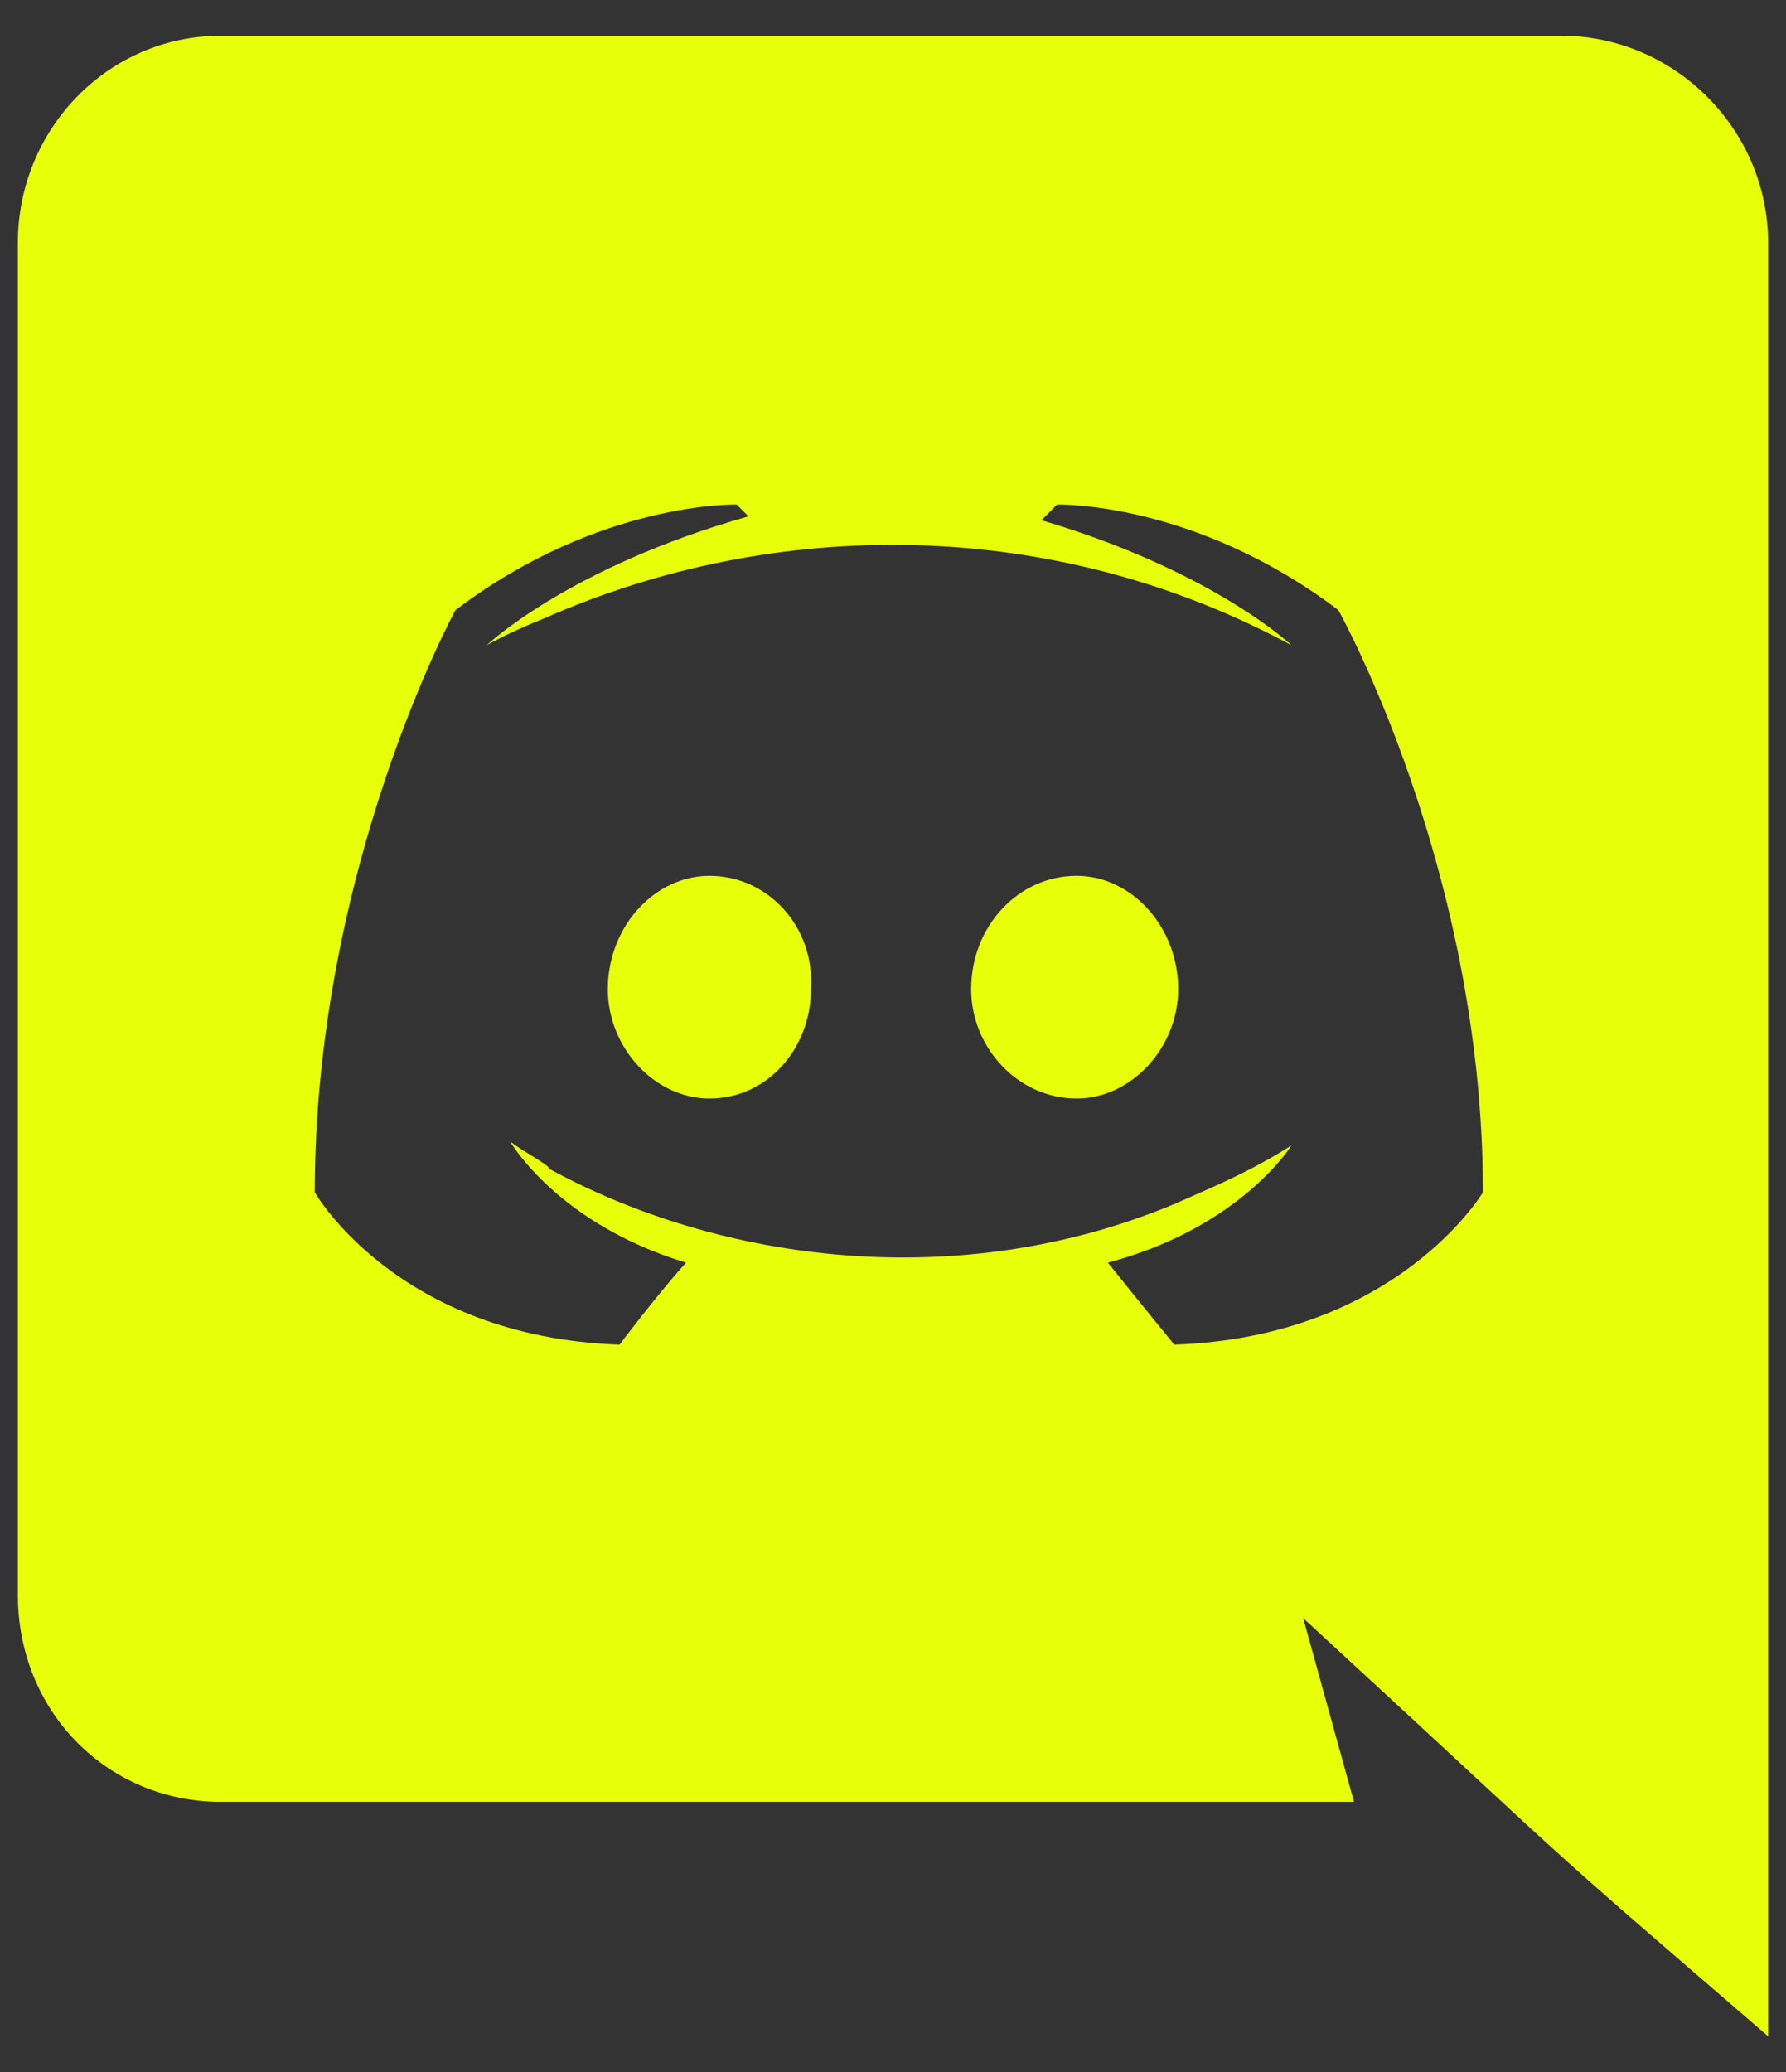 <svg width="25" height="29" viewBox="0 0 25 29" fill="none" xmlns="http://www.w3.org/2000/svg">
<rect x="0" y="0" width="25" height="29" fill="#333333" stroke="none"/>
<path d="M16.492 13.844C16.492 12.969 15.836 12.258 15.07 12.258C14.25 12.258 13.594 12.969 13.594 13.844C13.594 14.664 14.25 15.375 15.07 15.375C15.836 15.375 16.492 14.664 16.492 13.844ZM9.93 12.258C9.164 12.258 8.508 12.969 8.508 13.844C8.508 14.664 9.164 15.375 9.93 15.375C10.75 15.375 11.352 14.664 11.352 13.844C11.406 12.969 10.75 12.258 9.93 12.258ZM24.75 3.398C24.75 1.812 23.438 0.5 21.852 0.5H3.094C1.508 0.5 0.25 1.812 0.25 3.398V22.32C0.25 23.961 1.508 25.219 3.094 25.219H18.953L18.242 22.648C22.344 26.422 21.195 25.438 24.75 28.5V3.398ZM20.758 16.688C20.758 16.688 19.555 18.711 16.438 18.82C16.438 18.82 15.945 18.219 15.508 17.672C17.367 17.18 18.078 16.031 18.078 16.031C17.477 16.414 16.93 16.633 16.438 16.852C13.43 18.109 10.094 17.672 7.688 16.359C7.688 16.305 7.359 16.141 7.141 15.977C7.141 15.977 7.797 17.125 9.602 17.672C9.164 18.164 8.672 18.82 8.672 18.82C5.555 18.711 4.406 16.688 4.406 16.688C4.406 12.148 6.375 8.539 6.375 8.539C8.398 7.008 10.312 7.062 10.312 7.062L10.477 7.227C7.961 7.938 6.812 9.031 6.812 9.031C6.812 9.031 7.086 8.867 7.633 8.648C10.859 7.227 14.742 7.227 18.078 9.031C18.078 9.031 16.984 7.992 14.578 7.281L14.797 7.062C14.797 7.062 16.711 7.008 18.734 8.539C18.734 8.539 20.758 12.148 20.758 16.688Z" fill="#E7FF09"/>
</svg>
